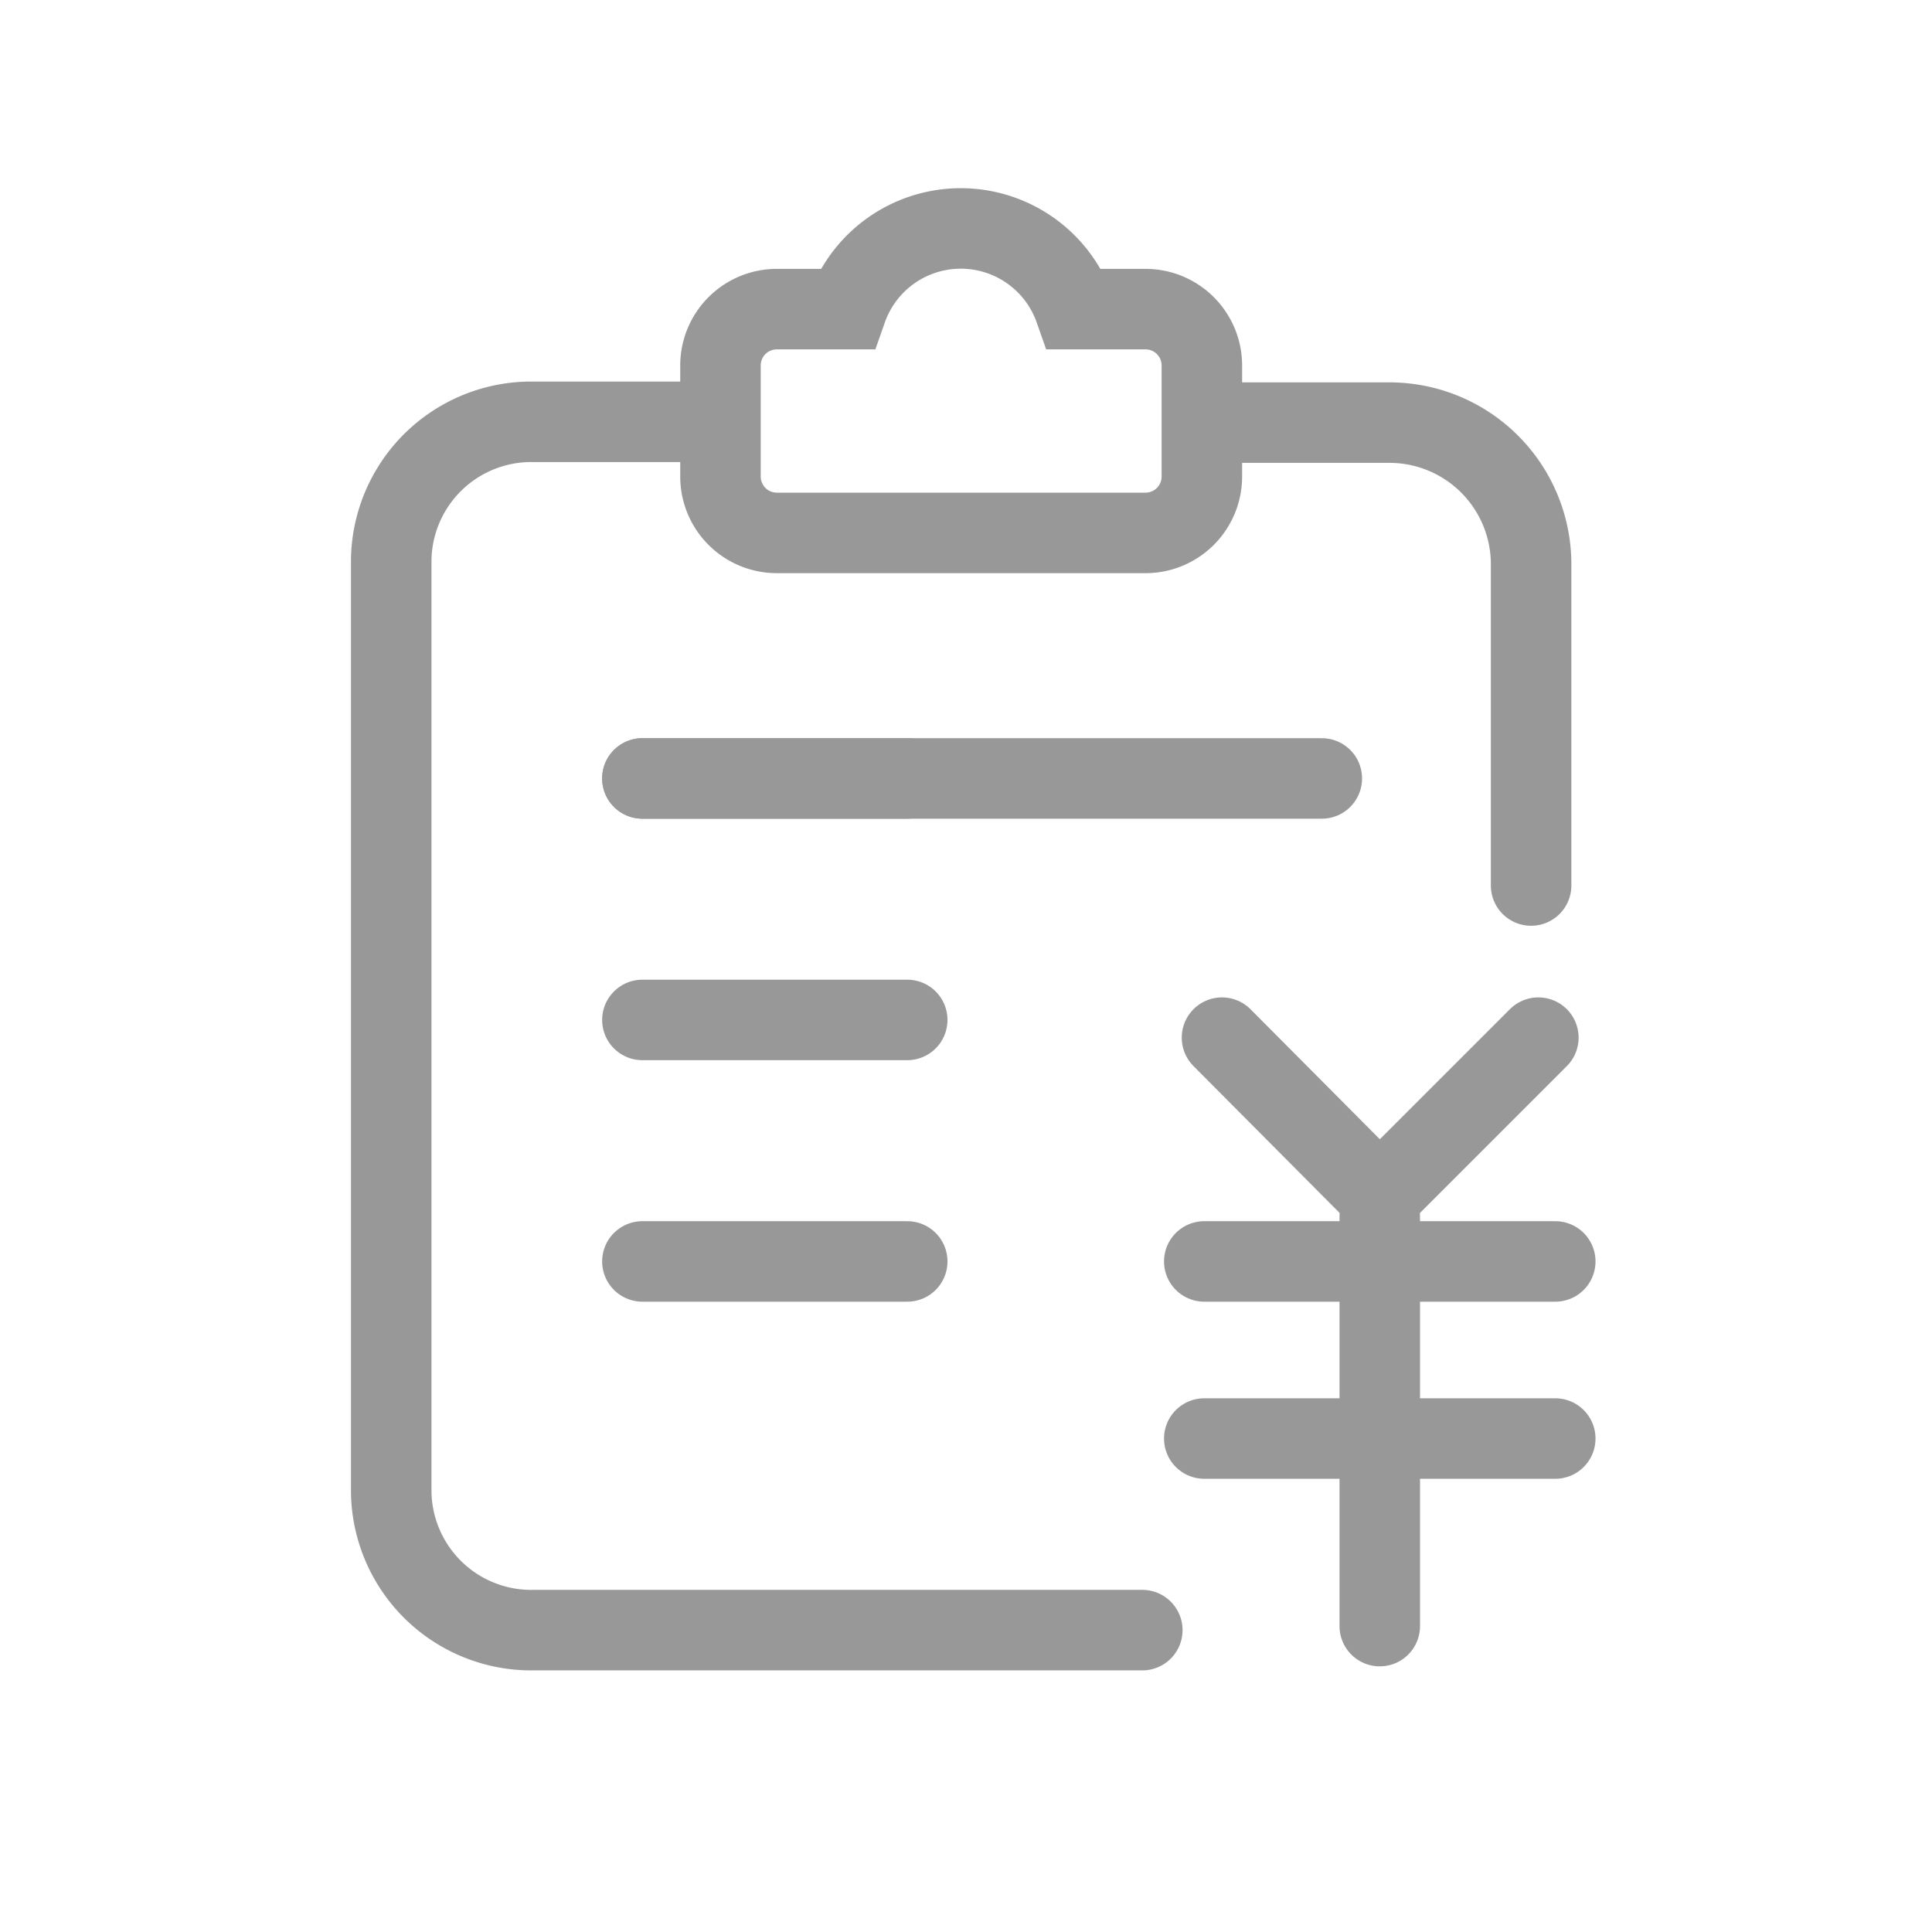 <svg id="Layer_1" data-name="Layer 1" xmlns="http://www.w3.org/2000/svg" viewBox="0 0 24 24"><defs><style>.cls-1,.cls-2{fill:none;}.cls-2{stroke:#989898;stroke-linecap:round;stroke-miterlimit:10;}</style></defs><title>7</title><rect class="cls-1" width="24" height="24"/><path class="cls-2" d="M1390.19,1641.08h-7.56a1.74,1.74,0,0,1-1.77-1.71v-11.59a1.74,1.74,0,0,1,1.77-1.71h2" transform="translate(-1376 -1620.83)"/><path class="cls-2" d="M1391.25,1626.08h2a1.76,1.76,0,0,1,1.77,1.75v4" transform="translate(-1376 -1620.83)"/><path class="cls-2" d="M1390.24,1627.45h-4.59a0.7,0.7,0,0,1-.7-0.7v-1.38a0.7,0.7,0,0,1,.7-0.7h0.87a1.5,1.5,0,0,1,2.83,0h0.88a0.7,0.7,0,0,1,.7.7v1.38A0.7,0.7,0,0,1,1390.24,1627.45Z" transform="translate(-1376 -1620.83)"/><line class="cls-2" x1="7.98" y1="9.67" x2="11.27" y2="9.67"/><line class="cls-2" x1="7.98" y1="9.67" x2="16.42" y2="9.67"/><line class="cls-2" x1="7.98" y1="12.67" x2="11.27" y2="12.67"/><line class="cls-2" x1="7.98" y1="15.67" x2="11.27" y2="15.67"/><polyline class="cls-2" points="19.11 12.89 17.14 14.86 15.18 12.89"/><line class="cls-2" x1="14.96" y1="15.67" x2="19.32" y2="15.67"/><line class="cls-2" x1="14.96" y1="17.87" x2="19.32" y2="17.87"/><line class="cls-2" x1="17.14" y1="15.11" x2="17.14" y2="20.2"/></svg>